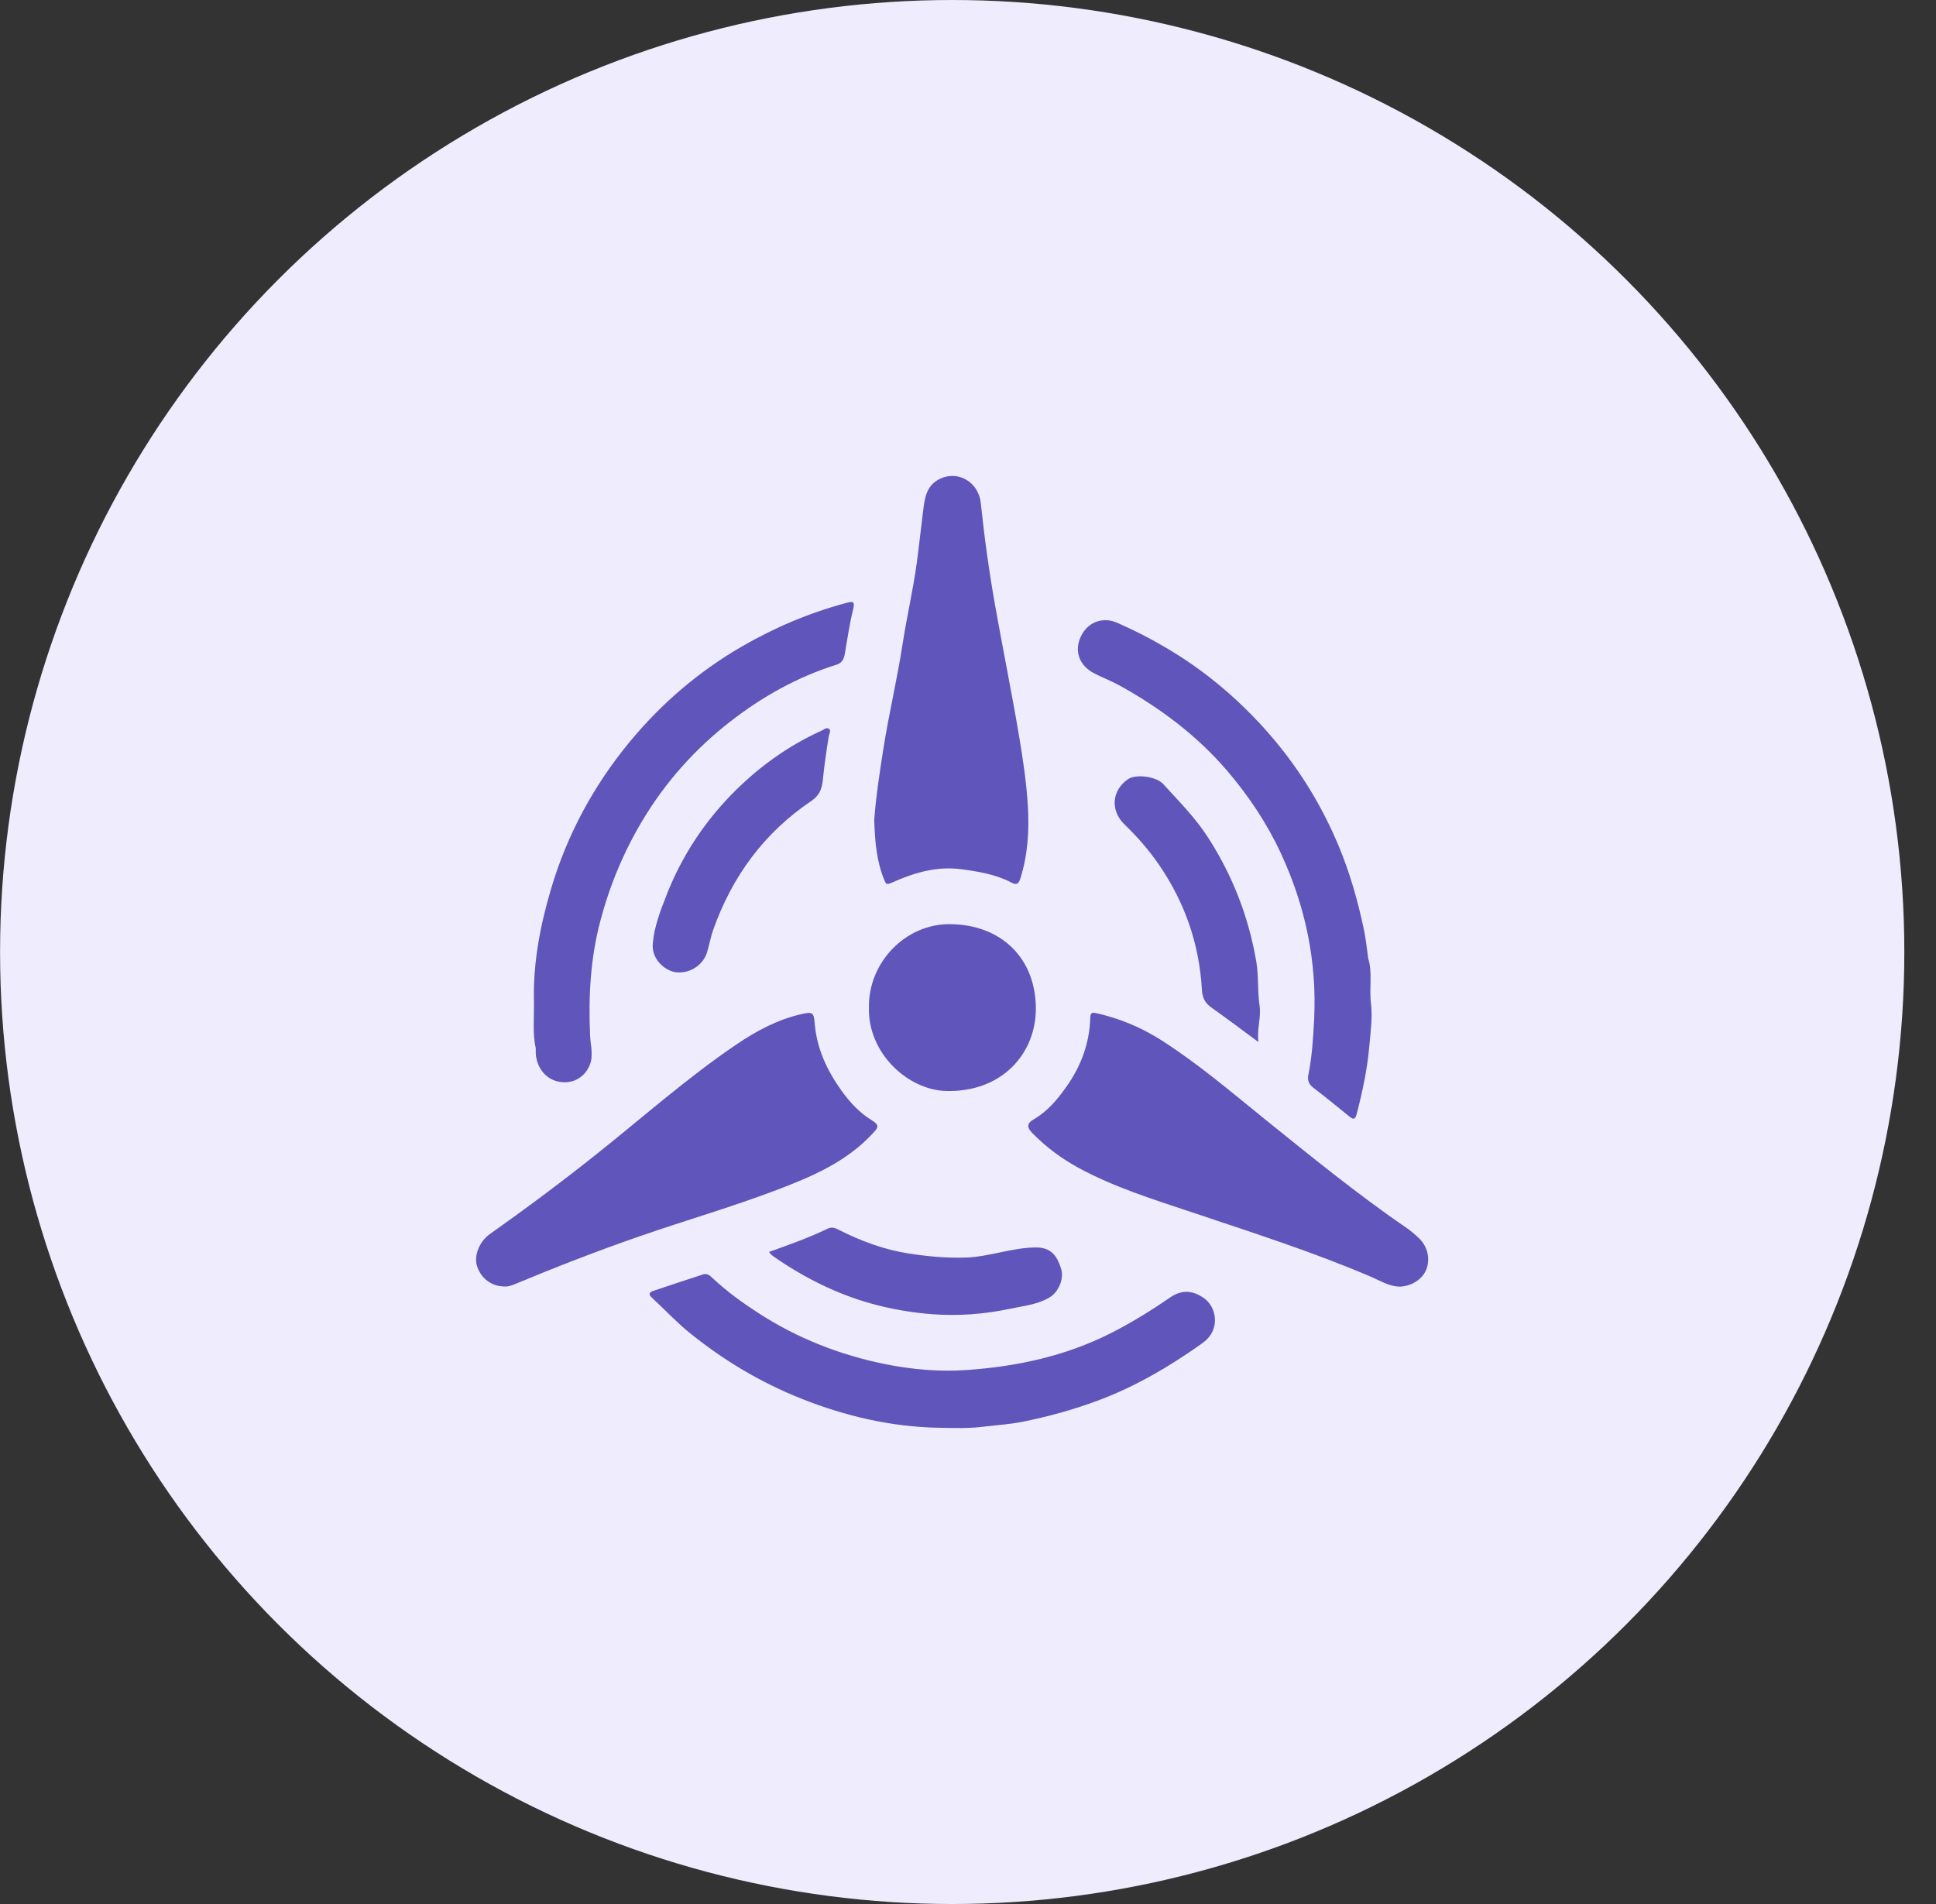 <svg width="61" height="60" viewBox="0 0 61 60" fill="none" xmlns="http://www.w3.org/2000/svg">
<rect x="0" y="0" width="61" height="60" fill="#333333" stroke="none"/>
<circle cx="30.002" cy="30" r="30" fill="#EFECFD"/>
<g clip-path="url(#clip0_20_874)">
<path d="M15.898 40.539C15.484 40.537 15.156 40.287 15.031 39.895C14.925 39.563 15.113 39.117 15.429 38.893C16.58 38.078 17.711 37.236 18.814 36.356C20.263 35.202 21.651 33.967 23.189 32.924C23.823 32.493 24.494 32.129 25.253 31.958C25.585 31.883 25.64 31.891 25.668 32.235C25.731 33.042 26.059 33.737 26.52 34.379C26.781 34.742 27.09 35.073 27.47 35.304C27.75 35.475 27.641 35.559 27.49 35.724C26.665 36.614 25.59 37.073 24.488 37.492C23.059 38.036 21.589 38.459 20.145 38.96C18.815 39.421 17.505 39.931 16.207 40.472C16.096 40.518 15.991 40.549 15.898 40.539Z" fill="#7468E4"/>
<path d="M15.898 40.539C15.484 40.537 15.156 40.287 15.031 39.895C14.925 39.563 15.113 39.117 15.429 38.893C16.58 38.078 17.711 37.236 18.814 36.356C20.263 35.202 21.651 33.967 23.189 32.924C23.823 32.493 24.494 32.129 25.253 31.958C25.585 31.883 25.64 31.891 25.668 32.235C25.731 33.042 26.059 33.737 26.52 34.379C26.781 34.742 27.09 35.073 27.47 35.304C27.75 35.475 27.641 35.559 27.49 35.724C26.665 36.614 25.59 37.073 24.488 37.492C23.059 38.036 21.589 38.459 20.145 38.96C18.815 39.421 17.505 39.931 16.207 40.472C16.096 40.518 15.991 40.549 15.898 40.539Z" fill="black" fill-opacity="0.1"/>
<path d="M15.898 40.539C15.484 40.537 15.156 40.287 15.031 39.895C14.925 39.563 15.113 39.117 15.429 38.893C16.58 38.078 17.711 37.236 18.814 36.356C20.263 35.202 21.651 33.967 23.189 32.924C23.823 32.493 24.494 32.129 25.253 31.958C25.585 31.883 25.64 31.891 25.668 32.235C25.731 33.042 26.059 33.737 26.52 34.379C26.781 34.742 27.09 35.073 27.47 35.304C27.75 35.475 27.641 35.559 27.49 35.724C26.665 36.614 25.59 37.073 24.488 37.492C23.059 38.036 21.589 38.459 20.145 38.96C18.815 39.421 17.505 39.931 16.207 40.472C16.096 40.518 15.991 40.549 15.898 40.539Z" fill="black" fill-opacity="0.1"/>
<path d="M44.08 40.544C43.756 40.53 43.48 40.354 43.197 40.233C41.341 39.441 39.422 38.828 37.512 38.187C36.315 37.786 35.104 37.411 33.985 36.802C33.441 36.505 32.954 36.144 32.52 35.698C32.315 35.485 32.398 35.375 32.579 35.269C33.009 35.018 33.318 34.647 33.597 34.252C34.063 33.597 34.335 32.865 34.354 32.055C34.358 31.894 34.442 31.906 34.541 31.928C35.281 32.092 35.968 32.382 36.607 32.79C37.758 33.528 38.794 34.413 39.853 35.269C41.315 36.447 42.77 37.634 44.321 38.698C44.455 38.79 44.58 38.898 44.698 39.009C44.984 39.276 45.074 39.676 44.934 40.018C44.81 40.323 44.45 40.543 44.078 40.545L44.08 40.544Z" fill="#7468E4"/>
<path d="M44.08 40.544C43.756 40.53 43.48 40.354 43.197 40.233C41.341 39.441 39.422 38.828 37.512 38.187C36.315 37.786 35.104 37.411 33.985 36.802C33.441 36.505 32.954 36.144 32.52 35.698C32.315 35.485 32.398 35.375 32.579 35.269C33.009 35.018 33.318 34.647 33.597 34.252C34.063 33.597 34.335 32.865 34.354 32.055C34.358 31.894 34.442 31.906 34.541 31.928C35.281 32.092 35.968 32.382 36.607 32.79C37.758 33.528 38.794 34.413 39.853 35.269C41.315 36.447 42.77 37.634 44.321 38.698C44.455 38.79 44.58 38.898 44.698 39.009C44.984 39.276 45.074 39.676 44.934 40.018C44.81 40.323 44.45 40.543 44.078 40.545L44.08 40.544Z" fill="black" fill-opacity="0.1"/>
<path d="M44.08 40.544C43.756 40.53 43.48 40.354 43.197 40.233C41.341 39.441 39.422 38.828 37.512 38.187C36.315 37.786 35.104 37.411 33.985 36.802C33.441 36.505 32.954 36.144 32.52 35.698C32.315 35.485 32.398 35.375 32.579 35.269C33.009 35.018 33.318 34.647 33.597 34.252C34.063 33.597 34.335 32.865 34.354 32.055C34.358 31.894 34.442 31.906 34.541 31.928C35.281 32.092 35.968 32.382 36.607 32.79C37.758 33.528 38.794 34.413 39.853 35.269C41.315 36.447 42.77 37.634 44.321 38.698C44.455 38.79 44.58 38.898 44.698 39.009C44.984 39.276 45.074 39.676 44.934 40.018C44.81 40.323 44.45 40.543 44.078 40.545L44.08 40.544Z" fill="black" fill-opacity="0.1"/>
<path d="M27.546 25.851C27.596 25.142 27.711 24.378 27.832 23.611C28.007 22.499 28.27 21.404 28.44 20.292C28.572 19.438 28.771 18.592 28.887 17.736C28.961 17.186 29.019 16.632 29.089 16.081C29.138 15.689 29.19 15.301 29.606 15.095C30.2 14.803 30.834 15.209 30.901 15.844C31.015 16.936 31.166 18.024 31.358 19.106C31.602 20.477 31.881 21.84 32.111 23.212C32.231 23.926 32.339 24.647 32.384 25.378C32.432 26.168 32.386 26.924 32.151 27.676C32.087 27.881 32.016 27.889 31.857 27.805C31.368 27.552 30.843 27.467 30.298 27.392C29.491 27.283 28.776 27.512 28.07 27.826C27.933 27.887 27.913 27.848 27.87 27.747C27.625 27.161 27.569 26.543 27.547 25.85L27.546 25.851Z" fill="#7468E4"/>
<path d="M27.546 25.851C27.596 25.142 27.711 24.378 27.832 23.611C28.007 22.499 28.27 21.404 28.44 20.292C28.572 19.438 28.771 18.592 28.887 17.736C28.961 17.186 29.019 16.632 29.089 16.081C29.138 15.689 29.19 15.301 29.606 15.095C30.2 14.803 30.834 15.209 30.901 15.844C31.015 16.936 31.166 18.024 31.358 19.106C31.602 20.477 31.881 21.84 32.111 23.212C32.231 23.926 32.339 24.647 32.384 25.378C32.432 26.168 32.386 26.924 32.151 27.676C32.087 27.881 32.016 27.889 31.857 27.805C31.368 27.552 30.843 27.467 30.298 27.392C29.491 27.283 28.776 27.512 28.07 27.826C27.933 27.887 27.913 27.848 27.87 27.747C27.625 27.161 27.569 26.543 27.547 25.85L27.546 25.851Z" fill="black" fill-opacity="0.1"/>
<path d="M27.546 25.851C27.596 25.142 27.711 24.378 27.832 23.611C28.007 22.499 28.27 21.404 28.44 20.292C28.572 19.438 28.771 18.592 28.887 17.736C28.961 17.186 29.019 16.632 29.089 16.081C29.138 15.689 29.19 15.301 29.606 15.095C30.2 14.803 30.834 15.209 30.901 15.844C31.015 16.936 31.166 18.024 31.358 19.106C31.602 20.477 31.881 21.84 32.111 23.212C32.231 23.926 32.339 24.647 32.384 25.378C32.432 26.168 32.386 26.924 32.151 27.676C32.087 27.881 32.016 27.889 31.857 27.805C31.368 27.552 30.843 27.467 30.298 27.392C29.491 27.283 28.776 27.512 28.07 27.826C27.933 27.887 27.913 27.848 27.87 27.747C27.625 27.161 27.569 26.543 27.547 25.85L27.546 25.851Z" fill="black" fill-opacity="0.1"/>
<path d="M31.041 44.951C30.558 45.018 30.072 45 29.588 44.992C28.084 44.965 26.644 44.629 25.251 44.075C23.963 43.563 22.787 42.86 21.714 41.988C21.301 41.653 20.936 41.256 20.542 40.894C20.417 40.78 20.466 40.719 20.587 40.679C21.108 40.503 21.63 40.33 22.154 40.16C22.308 40.111 22.399 40.229 22.493 40.316C22.923 40.712 23.394 41.054 23.884 41.371C25.12 42.173 26.47 42.703 27.908 42.991C28.741 43.158 29.595 43.232 30.448 43.174C32.029 43.066 33.554 42.74 34.986 42.019C35.645 41.687 36.263 41.303 36.868 40.887C37.261 40.617 37.603 40.681 37.925 40.902C38.224 41.109 38.37 41.529 38.222 41.913C38.149 42.102 38.005 42.241 37.852 42.35C36.843 43.064 35.785 43.688 34.62 44.124C33.827 44.421 33.016 44.645 32.188 44.808C31.812 44.882 31.425 44.905 31.044 44.951H31.041Z" fill="#7468E4"/>
<path d="M31.041 44.951C30.558 45.018 30.072 45 29.588 44.992C28.084 44.965 26.644 44.629 25.251 44.075C23.963 43.563 22.787 42.86 21.714 41.988C21.301 41.653 20.936 41.256 20.542 40.894C20.417 40.78 20.466 40.719 20.587 40.679C21.108 40.503 21.63 40.33 22.154 40.16C22.308 40.111 22.399 40.229 22.493 40.316C22.923 40.712 23.394 41.054 23.884 41.371C25.12 42.173 26.47 42.703 27.908 42.991C28.741 43.158 29.595 43.232 30.448 43.174C32.029 43.066 33.554 42.74 34.986 42.019C35.645 41.687 36.263 41.303 36.868 40.887C37.261 40.617 37.603 40.681 37.925 40.902C38.224 41.109 38.37 41.529 38.222 41.913C38.149 42.102 38.005 42.241 37.852 42.35C36.843 43.064 35.785 43.688 34.62 44.124C33.827 44.421 33.016 44.645 32.188 44.808C31.812 44.882 31.425 44.905 31.044 44.951H31.041Z" fill="black" fill-opacity="0.1"/>
<path d="M31.041 44.951C30.558 45.018 30.072 45 29.588 44.992C28.084 44.965 26.644 44.629 25.251 44.075C23.963 43.563 22.787 42.86 21.714 41.988C21.301 41.653 20.936 41.256 20.542 40.894C20.417 40.78 20.466 40.719 20.587 40.679C21.108 40.503 21.63 40.33 22.154 40.16C22.308 40.111 22.399 40.229 22.493 40.316C22.923 40.712 23.394 41.054 23.884 41.371C25.12 42.173 26.47 42.703 27.908 42.991C28.741 43.158 29.595 43.232 30.448 43.174C32.029 43.066 33.554 42.74 34.986 42.019C35.645 41.687 36.263 41.303 36.868 40.887C37.261 40.617 37.603 40.681 37.925 40.902C38.224 41.109 38.37 41.529 38.222 41.913C38.149 42.102 38.005 42.241 37.852 42.35C36.843 43.064 35.785 43.688 34.62 44.124C33.827 44.421 33.016 44.645 32.188 44.808C31.812 44.882 31.425 44.905 31.044 44.951H31.041Z" fill="black" fill-opacity="0.1"/>
<path d="M16.881 33.026C16.777 32.591 16.835 32.065 16.824 31.541C16.797 30.341 17.02 29.177 17.356 28.035C17.862 26.314 18.701 24.76 19.839 23.381C20.834 22.176 22.01 21.164 23.367 20.378C24.405 19.777 25.501 19.312 26.66 19.002C26.857 18.949 26.946 18.933 26.88 19.202C26.766 19.662 26.698 20.134 26.618 20.603C26.59 20.768 26.528 20.892 26.358 20.944C25.127 21.331 24.016 21.953 23.006 22.74C21.895 23.603 20.97 24.641 20.244 25.853C19.65 26.845 19.212 27.897 18.916 29.016C18.601 30.205 18.537 31.413 18.592 32.628C18.606 32.943 18.704 33.26 18.58 33.564C18.412 33.974 18.017 34.172 17.596 34.084C17.162 33.994 16.911 33.615 16.881 33.199C16.879 33.17 16.881 33.14 16.881 33.028V33.026Z" fill="#7468E4"/>
<path d="M16.881 33.026C16.777 32.591 16.835 32.065 16.824 31.541C16.797 30.341 17.02 29.177 17.356 28.035C17.862 26.314 18.701 24.76 19.839 23.381C20.834 22.176 22.01 21.164 23.367 20.378C24.405 19.777 25.501 19.312 26.66 19.002C26.857 18.949 26.946 18.933 26.88 19.202C26.766 19.662 26.698 20.134 26.618 20.603C26.59 20.768 26.528 20.892 26.358 20.944C25.127 21.331 24.016 21.953 23.006 22.74C21.895 23.603 20.97 24.641 20.244 25.853C19.65 26.845 19.212 27.897 18.916 29.016C18.601 30.205 18.537 31.413 18.592 32.628C18.606 32.943 18.704 33.26 18.58 33.564C18.412 33.974 18.017 34.172 17.596 34.084C17.162 33.994 16.911 33.615 16.881 33.199C16.879 33.17 16.881 33.14 16.881 33.028V33.026Z" fill="black" fill-opacity="0.1"/>
<path d="M16.881 33.026C16.777 32.591 16.835 32.065 16.824 31.541C16.797 30.341 17.02 29.177 17.356 28.035C17.862 26.314 18.701 24.76 19.839 23.381C20.834 22.176 22.01 21.164 23.367 20.378C24.405 19.777 25.501 19.312 26.66 19.002C26.857 18.949 26.946 18.933 26.88 19.202C26.766 19.662 26.698 20.134 26.618 20.603C26.59 20.768 26.528 20.892 26.358 20.944C25.127 21.331 24.016 21.953 23.006 22.74C21.895 23.603 20.97 24.641 20.244 25.853C19.65 26.845 19.212 27.897 18.916 29.016C18.601 30.205 18.537 31.413 18.592 32.628C18.606 32.943 18.704 33.26 18.58 33.564C18.412 33.974 18.017 34.172 17.596 34.084C17.162 33.994 16.911 33.615 16.881 33.199C16.879 33.17 16.881 33.14 16.881 33.028V33.026Z" fill="black" fill-opacity="0.1"/>
<path d="M43.108 30.197C43.252 30.659 43.135 31.137 43.195 31.608C43.251 32.06 43.182 32.535 43.141 32.997C43.078 33.697 42.932 34.386 42.755 35.068C42.706 35.261 42.668 35.309 42.502 35.172C42.13 34.866 41.756 34.564 41.375 34.272C41.233 34.163 41.192 34.031 41.225 33.868C41.34 33.302 41.375 32.73 41.406 32.153C41.501 30.308 41.133 28.557 40.361 26.894C39.922 25.948 39.345 25.081 38.66 24.281C37.712 23.175 36.572 22.325 35.313 21.621C35.049 21.473 34.762 21.363 34.492 21.226C34.007 20.981 33.839 20.525 34.055 20.061C34.263 19.614 34.734 19.42 35.204 19.627C36.277 20.1 37.285 20.687 38.208 21.421C38.916 21.985 39.56 22.614 40.14 23.305C40.987 24.313 41.663 25.427 42.174 26.648C42.529 27.495 42.776 28.37 42.968 29.265C43.034 29.573 43.063 29.887 43.109 30.198L43.108 30.197Z" fill="#7468E4"/>
<path d="M43.108 30.197C43.252 30.659 43.135 31.137 43.195 31.608C43.251 32.06 43.182 32.535 43.141 32.997C43.078 33.697 42.932 34.386 42.755 35.068C42.706 35.261 42.668 35.309 42.502 35.172C42.13 34.866 41.756 34.564 41.375 34.272C41.233 34.163 41.192 34.031 41.225 33.868C41.34 33.302 41.375 32.73 41.406 32.153C41.501 30.308 41.133 28.557 40.361 26.894C39.922 25.948 39.345 25.081 38.66 24.281C37.712 23.175 36.572 22.325 35.313 21.621C35.049 21.473 34.762 21.363 34.492 21.226C34.007 20.981 33.839 20.525 34.055 20.061C34.263 19.614 34.734 19.42 35.204 19.627C36.277 20.1 37.285 20.687 38.208 21.421C38.916 21.985 39.56 22.614 40.14 23.305C40.987 24.313 41.663 25.427 42.174 26.648C42.529 27.495 42.776 28.37 42.968 29.265C43.034 29.573 43.063 29.887 43.109 30.198L43.108 30.197Z" fill="black" fill-opacity="0.1"/>
<path d="M43.108 30.197C43.252 30.659 43.135 31.137 43.195 31.608C43.251 32.06 43.182 32.535 43.141 32.997C43.078 33.697 42.932 34.386 42.755 35.068C42.706 35.261 42.668 35.309 42.502 35.172C42.13 34.866 41.756 34.564 41.375 34.272C41.233 34.163 41.192 34.031 41.225 33.868C41.34 33.302 41.375 32.73 41.406 32.153C41.501 30.308 41.133 28.557 40.361 26.894C39.922 25.948 39.345 25.081 38.66 24.281C37.712 23.175 36.572 22.325 35.313 21.621C35.049 21.473 34.762 21.363 34.492 21.226C34.007 20.981 33.839 20.525 34.055 20.061C34.263 19.614 34.734 19.42 35.204 19.627C36.277 20.1 37.285 20.687 38.208 21.421C38.916 21.985 39.56 22.614 40.14 23.305C40.987 24.313 41.663 25.427 42.174 26.648C42.529 27.495 42.776 28.37 42.968 29.265C43.034 29.573 43.063 29.887 43.109 30.198L43.108 30.197Z" fill="black" fill-opacity="0.1"/>
<path d="M27.379 31.739C27.363 30.322 28.534 29.115 29.925 29.123C31.539 29.133 32.615 30.181 32.637 31.742C32.657 33.182 31.583 34.42 29.821 34.379C28.606 34.351 27.339 33.19 27.379 31.739Z" fill="#7468E4"/>
<path d="M27.379 31.739C27.363 30.322 28.534 29.115 29.925 29.123C31.539 29.133 32.615 30.181 32.637 31.742C32.657 33.182 31.583 34.42 29.821 34.379C28.606 34.351 27.339 33.19 27.379 31.739Z" fill="black" fill-opacity="0.1"/>
<path d="M27.379 31.739C27.363 30.322 28.534 29.115 29.925 29.123C31.539 29.133 32.615 30.181 32.637 31.742C32.657 33.182 31.583 34.42 29.821 34.379C28.606 34.351 27.339 33.19 27.379 31.739Z" fill="black" fill-opacity="0.1"/>
<path d="M24.232 39.452C24.858 39.227 25.482 39.007 26.078 38.719C26.213 38.655 26.32 38.7 26.421 38.752C27.129 39.11 27.867 39.386 28.653 39.505C29.237 39.593 29.817 39.649 30.42 39.63C31.176 39.606 31.88 39.317 32.628 39.311C33.065 39.307 33.297 39.511 33.438 40.004C33.523 40.306 33.352 40.718 33.063 40.888C32.686 41.11 32.252 41.151 31.838 41.239C31.022 41.413 30.191 41.476 29.362 41.412C28.297 41.328 27.262 41.09 26.274 40.661C25.611 40.374 24.99 40.023 24.399 39.612C24.334 39.566 24.277 39.522 24.232 39.453V39.452Z" fill="#7468E4"/>
<path d="M24.232 39.452C24.858 39.227 25.482 39.007 26.078 38.719C26.213 38.655 26.32 38.7 26.421 38.752C27.129 39.11 27.867 39.386 28.653 39.505C29.237 39.593 29.817 39.649 30.42 39.63C31.176 39.606 31.88 39.317 32.628 39.311C33.065 39.307 33.297 39.511 33.438 40.004C33.523 40.306 33.352 40.718 33.063 40.888C32.686 41.11 32.252 41.151 31.838 41.239C31.022 41.413 30.191 41.476 29.362 41.412C28.297 41.328 27.262 41.09 26.274 40.661C25.611 40.374 24.99 40.023 24.399 39.612C24.334 39.566 24.277 39.522 24.232 39.453V39.452Z" fill="black" fill-opacity="0.1"/>
<path d="M24.232 39.452C24.858 39.227 25.482 39.007 26.078 38.719C26.213 38.655 26.32 38.7 26.421 38.752C27.129 39.11 27.867 39.386 28.653 39.505C29.237 39.593 29.817 39.649 30.42 39.63C31.176 39.606 31.88 39.317 32.628 39.311C33.065 39.307 33.297 39.511 33.438 40.004C33.523 40.306 33.352 40.718 33.063 40.888C32.686 41.11 32.252 41.151 31.838 41.239C31.022 41.413 30.191 41.476 29.362 41.412C28.297 41.328 27.262 41.09 26.274 40.661C25.611 40.374 24.99 40.023 24.399 39.612C24.334 39.566 24.277 39.522 24.232 39.453V39.452Z" fill="black" fill-opacity="0.1"/>
<path d="M39.647 32.833C39.112 32.439 38.647 32.088 38.172 31.751C37.969 31.607 37.886 31.45 37.87 31.184C37.789 29.754 37.335 28.441 36.523 27.257C36.206 26.794 35.839 26.372 35.434 25.982C34.977 25.542 35.029 24.904 35.544 24.553C35.788 24.387 36.429 24.465 36.649 24.707C37.141 25.247 37.658 25.764 38.058 26.384C38.833 27.585 39.339 28.885 39.581 30.293C39.661 30.76 39.617 31.232 39.687 31.701C39.74 32.059 39.599 32.42 39.648 32.833H39.647Z" fill="#7468E4"/>
<path d="M39.647 32.833C39.112 32.439 38.647 32.088 38.172 31.751C37.969 31.607 37.886 31.45 37.87 31.184C37.789 29.754 37.335 28.441 36.523 27.257C36.206 26.794 35.839 26.372 35.434 25.982C34.977 25.542 35.029 24.904 35.544 24.553C35.788 24.387 36.429 24.465 36.649 24.707C37.141 25.247 37.658 25.764 38.058 26.384C38.833 27.585 39.339 28.885 39.581 30.293C39.661 30.76 39.617 31.232 39.687 31.701C39.74 32.059 39.599 32.42 39.648 32.833H39.647Z" fill="black" fill-opacity="0.1"/>
<path d="M39.647 32.833C39.112 32.439 38.647 32.088 38.172 31.751C37.969 31.607 37.886 31.45 37.87 31.184C37.789 29.754 37.335 28.441 36.523 27.257C36.206 26.794 35.839 26.372 35.434 25.982C34.977 25.542 35.029 24.904 35.544 24.553C35.788 24.387 36.429 24.465 36.649 24.707C37.141 25.247 37.658 25.764 38.058 26.384C38.833 27.585 39.339 28.885 39.581 30.293C39.661 30.76 39.617 31.232 39.687 31.701C39.74 32.059 39.599 32.42 39.648 32.833H39.647Z" fill="black" fill-opacity="0.1"/>
<path d="M20.569 29.735C20.614 29.195 20.812 28.695 21.005 28.199C21.496 26.944 22.235 25.838 23.191 24.895C23.975 24.123 24.869 23.486 25.879 23.029C25.956 22.995 26.045 22.908 26.12 22.968C26.192 23.025 26.125 23.123 26.111 23.206C26.037 23.668 25.97 24.131 25.923 24.598C25.894 24.875 25.809 25.074 25.56 25.242C24.071 26.245 23.064 27.624 22.469 29.308C22.386 29.54 22.348 29.787 22.273 30.022C22.137 30.441 21.686 30.711 21.248 30.628C20.95 30.571 20.528 30.236 20.568 29.734L20.569 29.735Z" fill="#7468E4"/>
<path d="M20.569 29.735C20.614 29.195 20.812 28.695 21.005 28.199C21.496 26.944 22.235 25.838 23.191 24.895C23.975 24.123 24.869 23.486 25.879 23.029C25.956 22.995 26.045 22.908 26.12 22.968C26.192 23.025 26.125 23.123 26.111 23.206C26.037 23.668 25.97 24.131 25.923 24.598C25.894 24.875 25.809 25.074 25.56 25.242C24.071 26.245 23.064 27.624 22.469 29.308C22.386 29.54 22.348 29.787 22.273 30.022C22.137 30.441 21.686 30.711 21.248 30.628C20.95 30.571 20.528 30.236 20.568 29.734L20.569 29.735Z" fill="black" fill-opacity="0.1"/>
<path d="M20.569 29.735C20.614 29.195 20.812 28.695 21.005 28.199C21.496 26.944 22.235 25.838 23.191 24.895C23.975 24.123 24.869 23.486 25.879 23.029C25.956 22.995 26.045 22.908 26.12 22.968C26.192 23.025 26.125 23.123 26.111 23.206C26.037 23.668 25.97 24.131 25.923 24.598C25.894 24.875 25.809 25.074 25.56 25.242C24.071 26.245 23.064 27.624 22.469 29.308C22.386 29.54 22.348 29.787 22.273 30.022C22.137 30.441 21.686 30.711 21.248 30.628C20.95 30.571 20.528 30.236 20.568 29.734L20.569 29.735Z" fill="black" fill-opacity="0.1"/>
</g>
<defs>
<clipPath id="clip0_20_874">
<rect width="30" height="30" fill="white" transform="translate(15.002 15)"/>
</clipPath>
</defs>
</svg>
